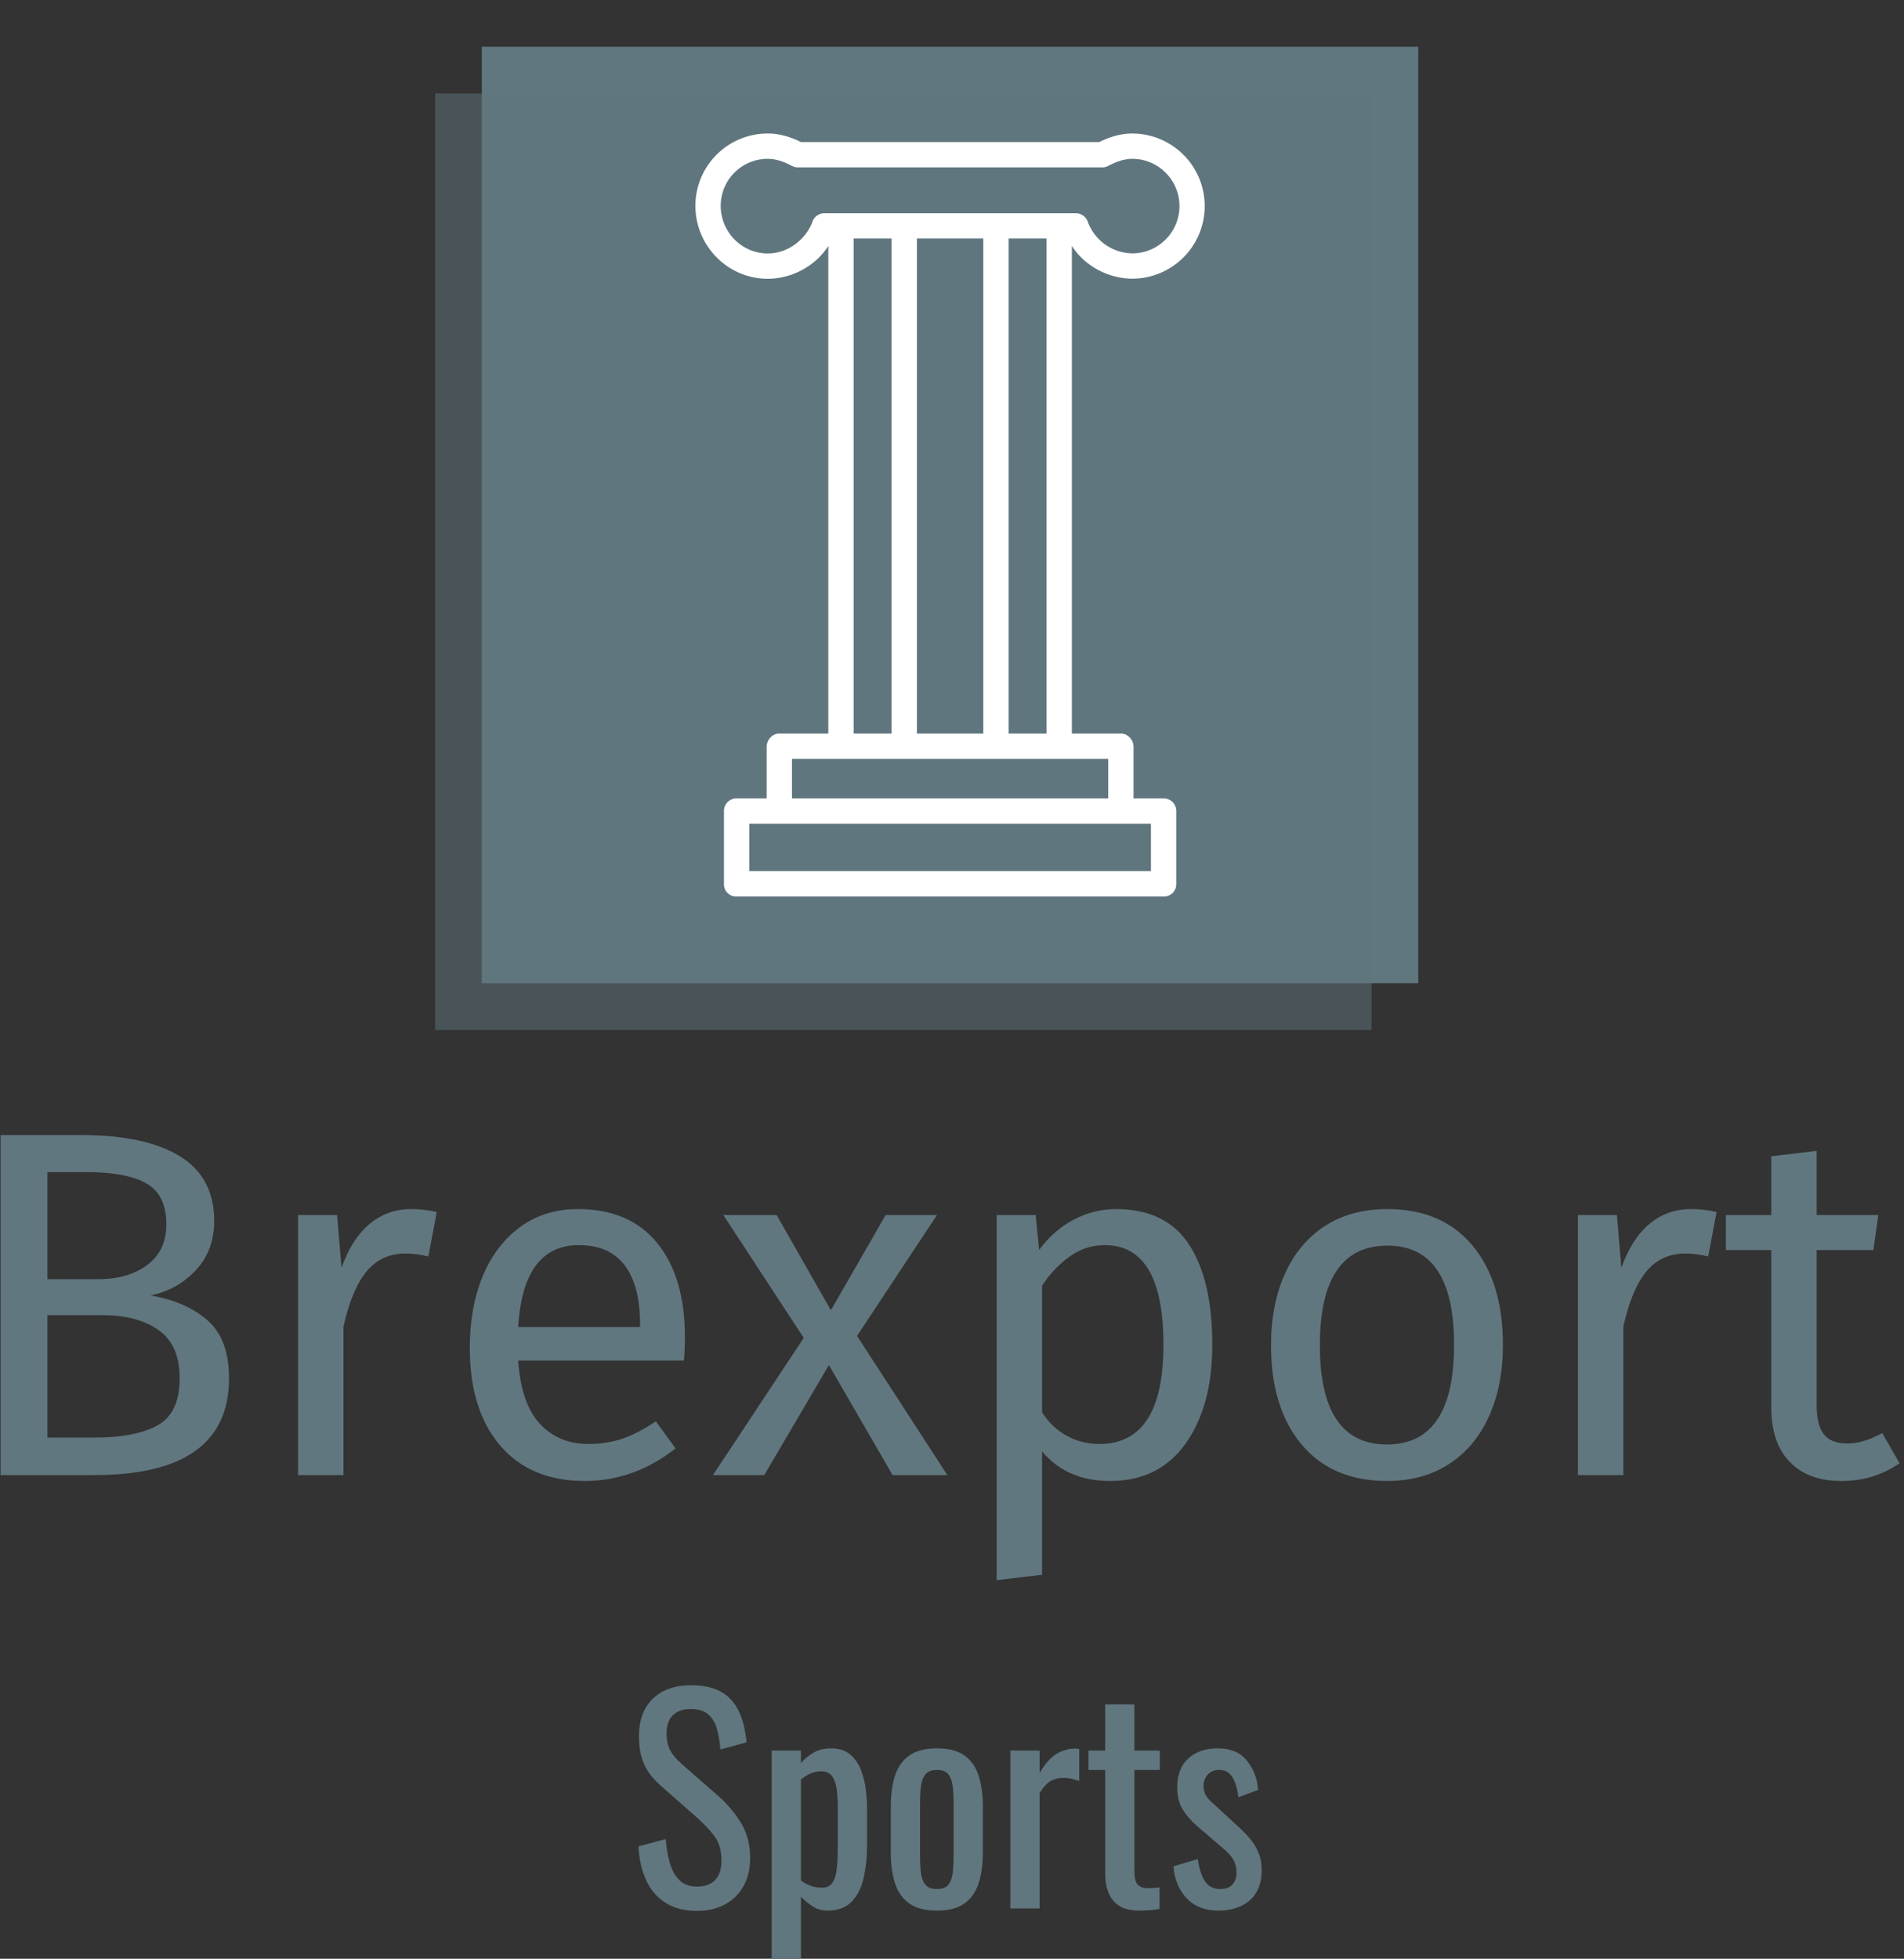 <svg xmlns="http://www.w3.org/2000/svg" version="1.1" xmlns:xlink="http://www.w3.org/1999/xlink" xmlns:svgjs="http://svgjs.dev/svgjs" width="1500" height="1543" viewBox="0 0 1500 1543"><rect x="0" y="0" width="1500" height="1543" fill="#333333" stroke="none"/><g transform="matrix(1,0,0,1,-1.537,0.625)"><svg viewBox="0 0 240 247" data-background-color="#ffffff" preserveAspectRatio="xMidYMid meet" height="1543" width="1500" xmlns="http://www.w3.org/2000/svg" xmlns:xlink="http://www.w3.org/1999/xlink"><g id="tight-bounds" transform="matrix(1,0,0,1,0.246,-0.1)"><svg viewBox="0 0 239.508 247.2" height="247.2" width="239.508"><g><svg viewBox="0 0 395.52 408.222" height="247.2" width="239.508"><g transform="matrix(1,0,0,1,0,236.37)"><svg viewBox="0 0 395.52 171.852" height="171.852" width="395.52"><g id="textblocktransform"><svg viewBox="0 0 395.52 171.852" height="171.852" width="395.52" id="textblock"><g><svg viewBox="0 0 395.52 92.689" height="92.689" width="395.52"><g transform="matrix(1,0,0,1,0,0)"><svg width="395.52" viewBox="5 -34.45 192.43 45.1" height="92.689" data-palette-color="#61777f"><path d="M20.2-18.2Q23.75-17.6 25.95-15.7 28.15-13.8 28.15-9.8L28.15-9.8Q28.15 0 14.5 0L14.5 0 5 0 5-34.45 13.15-34.45Q19.7-34.45 23.18-32.3 26.65-30.15 26.65-25.75L26.65-25.75Q26.65-22.75 24.78-20.75 22.9-18.75 20.2-18.2L20.2-18.2ZM13.65-30.7L9.75-30.7 9.75-19.85 14.95-19.85Q17.95-19.85 19.88-21.3 21.8-22.75 21.8-25.4L21.8-25.4Q21.8-28.4 19.78-29.55 17.75-30.7 13.65-30.7L13.65-30.7ZM14.5-3.8Q18.7-3.8 20.93-5.05 23.15-6.3 23.15-9.8L23.15-9.8Q23.15-13.2 21-14.7 18.85-16.2 15.4-16.2L15.4-16.2 9.75-16.2 9.75-3.8 14.5-3.8ZM46.6-26.95Q48-26.95 49.2-26.65L49.2-26.65 48.35-22.15Q47.15-22.45 46.05-22.45L46.05-22.45Q43.6-22.45 42.1-20.65 40.6-18.85 39.75-15.05L39.75-15.05 39.75 0 35.15 0 35.15-26.35 39.1-26.35 39.55-21Q40.6-23.95 42.4-25.45 44.2-26.95 46.6-26.95L46.6-26.95ZM74.35-13.95Q74.35-12.8 74.25-11.6L74.25-11.6 57.45-11.6Q57.75-7.25 59.65-5.2 61.55-3.15 64.55-3.15L64.55-3.15Q66.45-3.15 68.05-3.7 69.65-4.25 71.4-5.45L71.4-5.45 73.4-2.7Q69.2 0.6 64.2 0.6L64.2 0.6Q58.7 0.6 55.62-3 52.55-6.6 52.55-12.9L52.55-12.9Q52.55-17 53.87-20.18 55.2-23.35 57.67-25.15 60.15-26.95 63.5-26.95L63.5-26.95Q68.75-26.95 71.55-23.5 74.35-20.05 74.35-13.95L74.35-13.95ZM69.8-15L69.8-15.3Q69.8-19.2 68.25-21.25 66.7-23.3 63.6-23.3L63.6-23.3Q57.95-23.3 57.45-15L57.45-15 69.8-15ZM99.89-26.35L91.79-14.1 100.94 0 95.39 0 88.94-11.15 82.39 0 77.19 0 86.39-13.9 78.24-26.35 83.64-26.35 89.14-16.7 94.69-26.35 99.89-26.35ZM118.04-26.95Q123.09-26.95 125.44-23.35 127.79-19.75 127.79-13.2L127.79-13.2Q127.79-7 125.09-3.2 122.39 0.6 117.44 0.6L117.44 0.6Q113.04 0.6 110.54-2.4L110.54-2.4 110.54 10.1 105.94 10.65 105.94-26.35 109.89-26.35 110.24-22.8Q111.69-24.8 113.74-25.88 115.79-26.95 118.04-26.95L118.04-26.95ZM116.34-3.15Q122.84-3.15 122.84-13.2L122.84-13.2Q122.84-23.3 116.89-23.3L116.89-23.3Q114.94-23.3 113.34-22.15 111.74-21 110.54-19.2L110.54-19.2 110.54-6.35Q111.54-4.8 113.04-3.98 114.54-3.15 116.34-3.15L116.34-3.15ZM145.54-26.95Q151.09-26.95 154.16-23.25 157.24-19.55 157.24-13.2L157.24-13.2Q157.24-9.1 155.84-5.98 154.44-2.85 151.79-1.13 149.14 0.6 145.49 0.6L145.49 0.6Q139.94 0.6 136.84-3.1 133.74-6.8 133.74-13.15L133.74-13.15Q133.74-17.25 135.14-20.38 136.54-23.5 139.19-25.23 141.84-26.95 145.54-26.95L145.54-26.95ZM145.54-23.25Q138.69-23.25 138.69-13.15L138.69-13.15Q138.69-3.1 145.49-3.1L145.49-3.1Q152.29-3.1 152.29-13.2L152.29-13.2Q152.29-23.25 145.54-23.25L145.54-23.25ZM176.29-26.95Q177.69-26.95 178.89-26.65L178.89-26.65 178.04-22.15Q176.84-22.45 175.74-22.45L175.74-22.45Q173.29-22.45 171.79-20.65 170.29-18.85 169.44-15.05L169.44-15.05 169.44 0 164.84 0 164.84-26.35 168.79-26.35 169.24-21Q170.29-23.95 172.09-25.45 173.89-26.95 176.29-26.95L176.29-26.95ZM195.68-4.25L197.43-1.2Q194.83 0.6 191.53 0.6L191.53 0.6Q188.18 0.6 186.31-1.33 184.43-3.25 184.43-6.9L184.43-6.9 184.43-22.8 179.83-22.8 179.83-26.35 184.43-26.35 184.43-32.3 189.03-32.85 189.03-26.35 195.28-26.35 194.78-22.8 189.03-22.8 189.03-7.1Q189.03-5.05 189.76-4.13 190.48-3.2 192.18-3.2L192.18-3.2Q193.73-3.2 195.68-4.25L195.68-4.25Z" opacity="1" transform="matrix(1,0,0,1,0,0)" fill="#61777f" class="wordmark-text-0" data-fill-palette-color="primary" id="text-0"></path></svg></g></svg></g><g transform="matrix(1,0,0,1,132.856,114.57)"><svg viewBox="0 0 129.808 57.282" height="57.282" width="129.808"><g transform="matrix(1,0,0,1,0,0)"><svg width="129.808" viewBox="1.95 -40.85 114.09 50.35" height="57.282" data-palette-color="#61777f"><path d="M12.7 0.45L12.7 0.45Q9.2 0.45 6.88-1.05 4.55-2.55 3.35-5.2 2.15-7.85 1.95-11.35L1.95-11.35 6.95-12.7Q7.1-10.55 7.63-8.55 8.15-6.55 9.35-5.28 10.55-4 12.7-4L12.7-4Q14.9-4 16.03-5.23 17.15-6.45 17.15-8.75L17.15-8.75Q17.15-11.5 15.9-13.18 14.65-14.85 12.75-16.55L12.75-16.55 5.95-22.55Q3.95-24.3 3-26.38 2.05-28.45 2.05-31.5L2.05-31.5Q2.05-35.95 4.6-38.4 7.15-40.85 11.55-40.85L11.55-40.85Q13.95-40.85 15.78-40.23 17.6-39.6 18.82-38.3 20.05-37 20.78-35.02 21.5-33.05 21.75-30.4L21.75-30.4 16.95-29.1Q16.8-31.1 16.35-32.77 15.9-34.45 14.78-35.48 13.65-36.5 11.55-36.5L11.55-36.5Q9.45-36.5 8.28-35.38 7.1-34.25 7.1-32.05L7.1-32.05Q7.1-30.2 7.73-29 8.35-27.8 9.75-26.55L9.75-26.55 16.6-20.55Q18.9-18.55 20.65-15.78 22.4-13 22.4-9.2L22.4-9.2Q22.4-6.2 21.15-4.03 19.9-1.85 17.73-0.7 15.55 0.45 12.7 0.45ZM31.7 9.5L26.35 9.5 26.35-28.9 31.7-28.9 31.7-26.6Q32.65-27.7 34-28.5 35.35-29.3 37.2-29.3L37.2-29.3Q39.45-29.3 40.77-28.13 42.1-26.95 42.75-25.18 43.4-23.4 43.6-21.58 43.8-19.75 43.8-18.45L43.8-18.45 43.8-11.45Q43.8-8.4 43.2-5.68 42.6-2.95 41.02-1.28 39.45 0.4 36.6 0.4L36.6 0.4Q35.05 0.4 33.85-0.38 32.65-1.15 31.7-2.15L31.7-2.15 31.7 9.5ZM35.55-3.8L35.55-3.8Q36.95-3.8 37.55-4.83 38.15-5.85 38.3-7.6 38.45-9.35 38.45-11.45L38.45-11.45 38.45-18.45Q38.45-20.25 38.25-21.78 38.05-23.3 37.4-24.2 36.75-25.1 35.35-25.1L35.35-25.1Q34.3-25.1 33.35-24.65 32.4-24.2 31.7-23.6L31.7-23.6 31.7-5.1Q32.45-4.55 33.4-4.17 34.35-3.8 35.55-3.8ZM56.6 0.4L56.6 0.4Q53.4 0.4 51.55-0.9 49.7-2.2 48.92-4.6 48.15-7 48.15-10.25L48.15-10.25 48.15-18.65Q48.15-21.9 48.92-24.3 49.7-26.7 51.55-28 53.4-29.3 56.6-29.3L56.6-29.3Q59.8-29.3 61.62-28 63.45-26.7 64.22-24.3 65-21.9 65-18.65L65-18.65 65-10.25Q65-7 64.22-4.6 63.45-2.2 61.62-0.9 59.8 0.4 56.6 0.4ZM56.6-3.55L56.6-3.55Q58.15-3.55 58.77-4.45 59.4-5.35 59.52-6.83 59.65-8.3 59.65-9.9L59.65-9.9 59.65-18.95Q59.65-20.6 59.52-22.05 59.4-23.5 58.77-24.43 58.15-25.35 56.6-25.35L56.6-25.35Q55.05-25.35 54.4-24.43 53.75-23.5 53.62-22.05 53.5-20.6 53.5-18.95L53.5-18.95 53.5-9.9Q53.5-8.3 53.62-6.83 53.75-5.35 54.4-4.45 55.05-3.55 56.6-3.55ZM75.39 0L70.04 0 70.04-28.9 75.39-28.9 75.39-24.8Q76.99-27.45 78.59-28.35 80.19-29.25 81.79-29.25L81.79-29.25Q81.99-29.25 82.17-29.25 82.34-29.25 82.64-29.2L82.64-29.2 82.64-23.3Q82.04-23.55 81.27-23.73 80.49-23.9 79.69-23.9L79.69-23.9Q78.44-23.9 77.42-23.33 76.39-22.75 75.39-21.1L75.39-21.1 75.39 0ZM93.64 0.4L93.64 0.4Q91.39 0.4 90.02-0.45 88.64-1.3 88.02-2.85 87.39-4.4 87.39-6.5L87.39-6.5 87.39-25.35 84.34-25.35 84.34-28.9 87.39-28.9 87.39-37.35 92.74-37.35 92.74-28.9 97.39-28.9 97.39-25.35 92.74-25.35 92.74-6.85Q92.74-5.15 93.29-4.42 93.84-3.7 95.39-3.7L95.39-3.7Q95.79-3.7 96.32-3.75 96.84-3.8 97.34-3.85L97.34-3.85 97.34 0.1Q96.34 0.25 95.49 0.33 94.64 0.4 93.64 0.4ZM108.04 0.4L108.04 0.4Q104.49 0.4 102.34-1.83 100.19-4.05 99.89-7.7L99.89-7.7 104.34-9.05Q104.74-6.3 105.69-4.93 106.64-3.55 108.49-3.55L108.49-3.55Q109.94-3.55 110.69-4.38 111.44-5.2 111.44-6.6L111.44-6.6Q111.44-7.85 110.89-8.85 110.34-9.85 109.09-10.9L109.09-10.9 104.14-15.15Q102.64-16.45 101.61-18.05 100.59-19.65 100.59-22.2L100.59-22.2Q100.59-24.5 101.51-26.08 102.44-27.65 104.11-28.48 105.79-29.3 108.04-29.3L108.04-29.3Q111.49-29.3 113.31-27.08 115.14-24.85 115.39-21.7L115.39-21.7 111.79-20.35Q111.59-21.85 111.19-22.98 110.79-24.1 110.09-24.73 109.39-25.35 108.24-25.35L108.24-25.35Q106.94-25.35 106.16-24.48 105.39-23.6 105.39-22.4L105.39-22.4Q105.39-21.65 105.71-20.93 106.04-20.2 106.84-19.5L106.84-19.5 111.94-14.8Q112.99-13.85 113.91-12.75 114.84-11.65 115.44-10.25 116.04-8.85 116.04-7L116.04-7Q116.04-4.55 115.04-2.9 114.04-1.25 112.24-0.43 110.44 0.4 108.04 0.4Z" opacity="1" transform="matrix(1,0,0,1,0,0)" fill="#61777f" class="slogan-text-1" data-fill-palette-color="secondary" id="text-1"></path></svg></g></svg></g></svg></g></svg></g><g transform="matrix(1,0,0,1,90.516,0)"><svg viewBox="0 0 214.489 214.489" height="214.489" width="214.489"><g><svg></svg></g><g id="icon-0"><svg viewBox="0 0 214.489 214.489" height="214.489" width="214.489"><g><rect width="195.026" height="195.026" x="9.731" y="9.731" fill="#61777f" data-fill-palette-color="accent"></rect><rect width="195.026" height="195.026" x="-3.552713678800501e-15" y="19.463" fill="#61777f" opacity="0.5" data-fill-palette-color="accent"></rect></g><g transform="matrix(1,0,0,1,54.211,27.804)"><svg viewBox="0 0 106.067 158.88" height="158.88" width="106.067"><g><svg xmlns="http://www.w3.org/2000/svg" data-name="Layer 1" viewBox="94.944 14.588 322.057 482.419" x="0" y="0" height="158.88" width="106.067" class="icon-cg-0" data-fill-palette-color="quaternary" id="cg-0"><path d="M371.321 14.588c-6.811 0-13.7 1.773-21 5.412H161.676c-7.3-3.639-14.186-5.412-21-5.412A45.73 45.73 0 0 0 94.944 60.209c0 25.485 20.515 46.219 45.733 46.219 15.348 0 30.323-8.167 38.323-20.767V394h-31c-4.418 0-8 3.974-8 8.392V435H121.007A7.913 7.913 0 0 0 113 442.89v46.5A7.684 7.684 0 0 0 121.007 497H390.993A7.684 7.684 0 0 0 399 489.387v-46.5a7.913 7.913 0 0 0-8.007-7.89H372V402.392c0-4.418-3.587-8.392-8-8.392H333V85.651c8 12.572 22.969 20.72 38.323 20.72a45.892 45.892 0 0 0 0-91.783ZM195 81h24V394H195Zm40 313V81h42V394Zm148 87H129V451H383Zm-27-46H156V410H356Zm-63-41V81h24V394ZM371.321 90.371a30.506 30.506 0 0 1-28.288-20.049A8 8 0 0 0 335.494 65H176.506a8 8 0 0 0-7.539 5.322c-3.549 9.991-14.4 20.106-28.288 20.106-16.4 0-29.735-13.556-29.735-30.219a29.712 29.712 0 0 1 29.735-29.621c4.675 0 9.671 1.46 15.272 4.463A8 8 0 0 0 159.73 36H352.27a8 8 0 0 0 3.779-0.949c5.6-3 10.6-4.463 15.272-4.463a29.892 29.892 0 0 1 0 59.783Z" fill="#ffffff" data-fill-palette-color="quaternary"></path></svg></g></svg></g></svg></g></svg></g><g></g></svg></g><defs></defs></svg><rect width="239.508" height="247.2" fill="none" stroke="none" visibility="hidden"></rect></g></svg></g></svg>